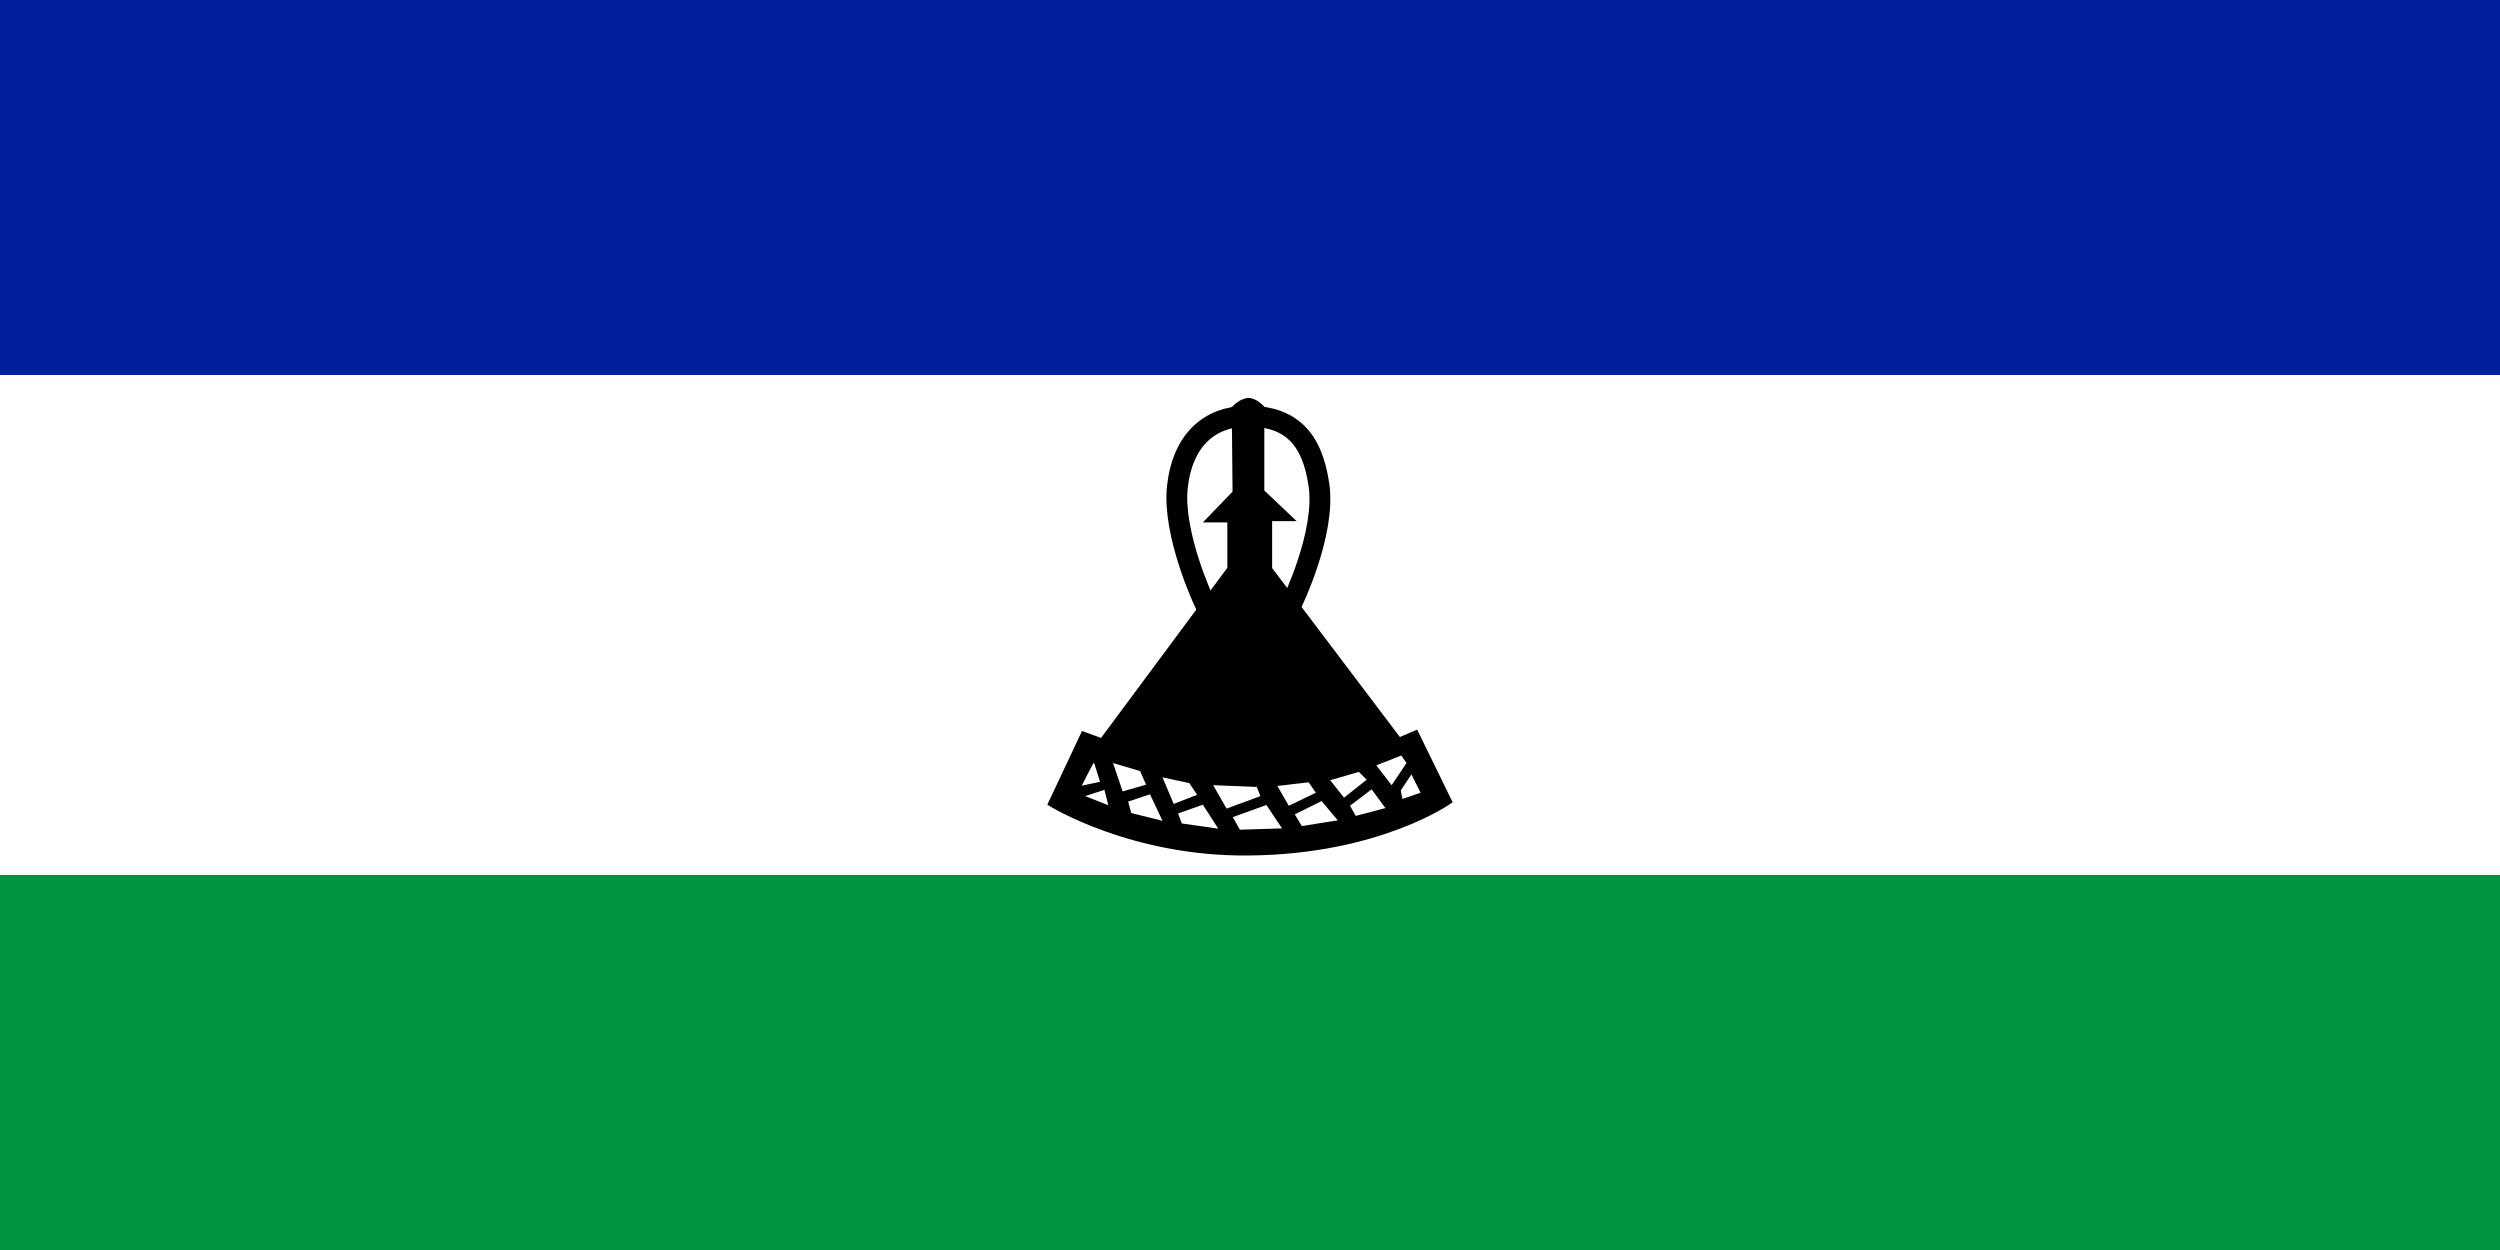<svg xmlns="http://www.w3.org/2000/svg" width="600" height="300" fill="none"><rect width="100%" height="100%" fill="#333333" stroke="none"/><g clip-path="url(#a)"><path fill="#fff" d="M0 0h600v300H0z"/><path fill="#009543" d="M0 210h600v90H0z"/><path fill="#00209F" d="M0 0h600v90H0z"/><path fill="#000" stroke="#000" d="M299.5 96.064c-1.688 0-3.375 1.875-3.375 1.875l.187 20.25-6.437 6.688h5.187v11.562l-30.625 41.25-4.5-1.625L252 192.939s19.562 12.25 47.937 11.875c31.125-.312 48.063-12.437 48.063-12.437l-8.125-16.625-4.062 1.75-31.001-41v-11.938h5.125l-6.999-6.625V97.814s-1.688-1.875-3.438-1.812z"/><path stroke="#000" stroke-width="5" d="M310.187 144.439H289s-7.625-16.187-6.438-27.5c1.25-11.5 7.875-16.937 16.625-17.062 10.375-.063 15.75 5.062 17.375 16.625 1.625 11.437-6.375 27.937-6.375 27.937Z"/><path fill="#fff" d="M262.562 183.001c-.375.438-2.937 5.563-2.937 5.563l4.375-.938zm2.5 6.563-4.624 1.5 5.562 2.187zm2.063-6.438 2.312 6.813 5.625-1.625-1.437-3.25zm3.625 9.25.75 2.75 7.5 1.875-3-6.375zm8.25-5.812 2.687 6.375 5.625-2.188-1.875-2.812zm3.75 8.687.875 2.375 8.75 1.25-3.688-5.75-5.999 2.125zm8.375-6.875 3.25 5.688 8.125-3-.875-2.188-10.5-.437zm4.75 7.75 1.687 3 10.126-.312-3.75-5.625-8.125 2.937zm10.687-7.5 2.75 4.75 6.501-3.125-1.751-2.5zm10.625 3.625-6.437 3.188 1.687 2.812 8.625-1.375zm2.063-5 3.312 4.188 5.438-4.313-1.875-1.875zm9.937 2.188L324 193.376l1.375 2.438 7.125-1.875zm7.125-8.125 1.25 1.812-3.562 5.313-3.688-4.75zm2.438 4.562 2.187 4.375-4.375 1.5-.375-2.062 2.5-3.75z"/></g><defs><clipPath id="a"><path fill="#fff" d="M0 0h600v300H0z"/></clipPath></defs></svg>